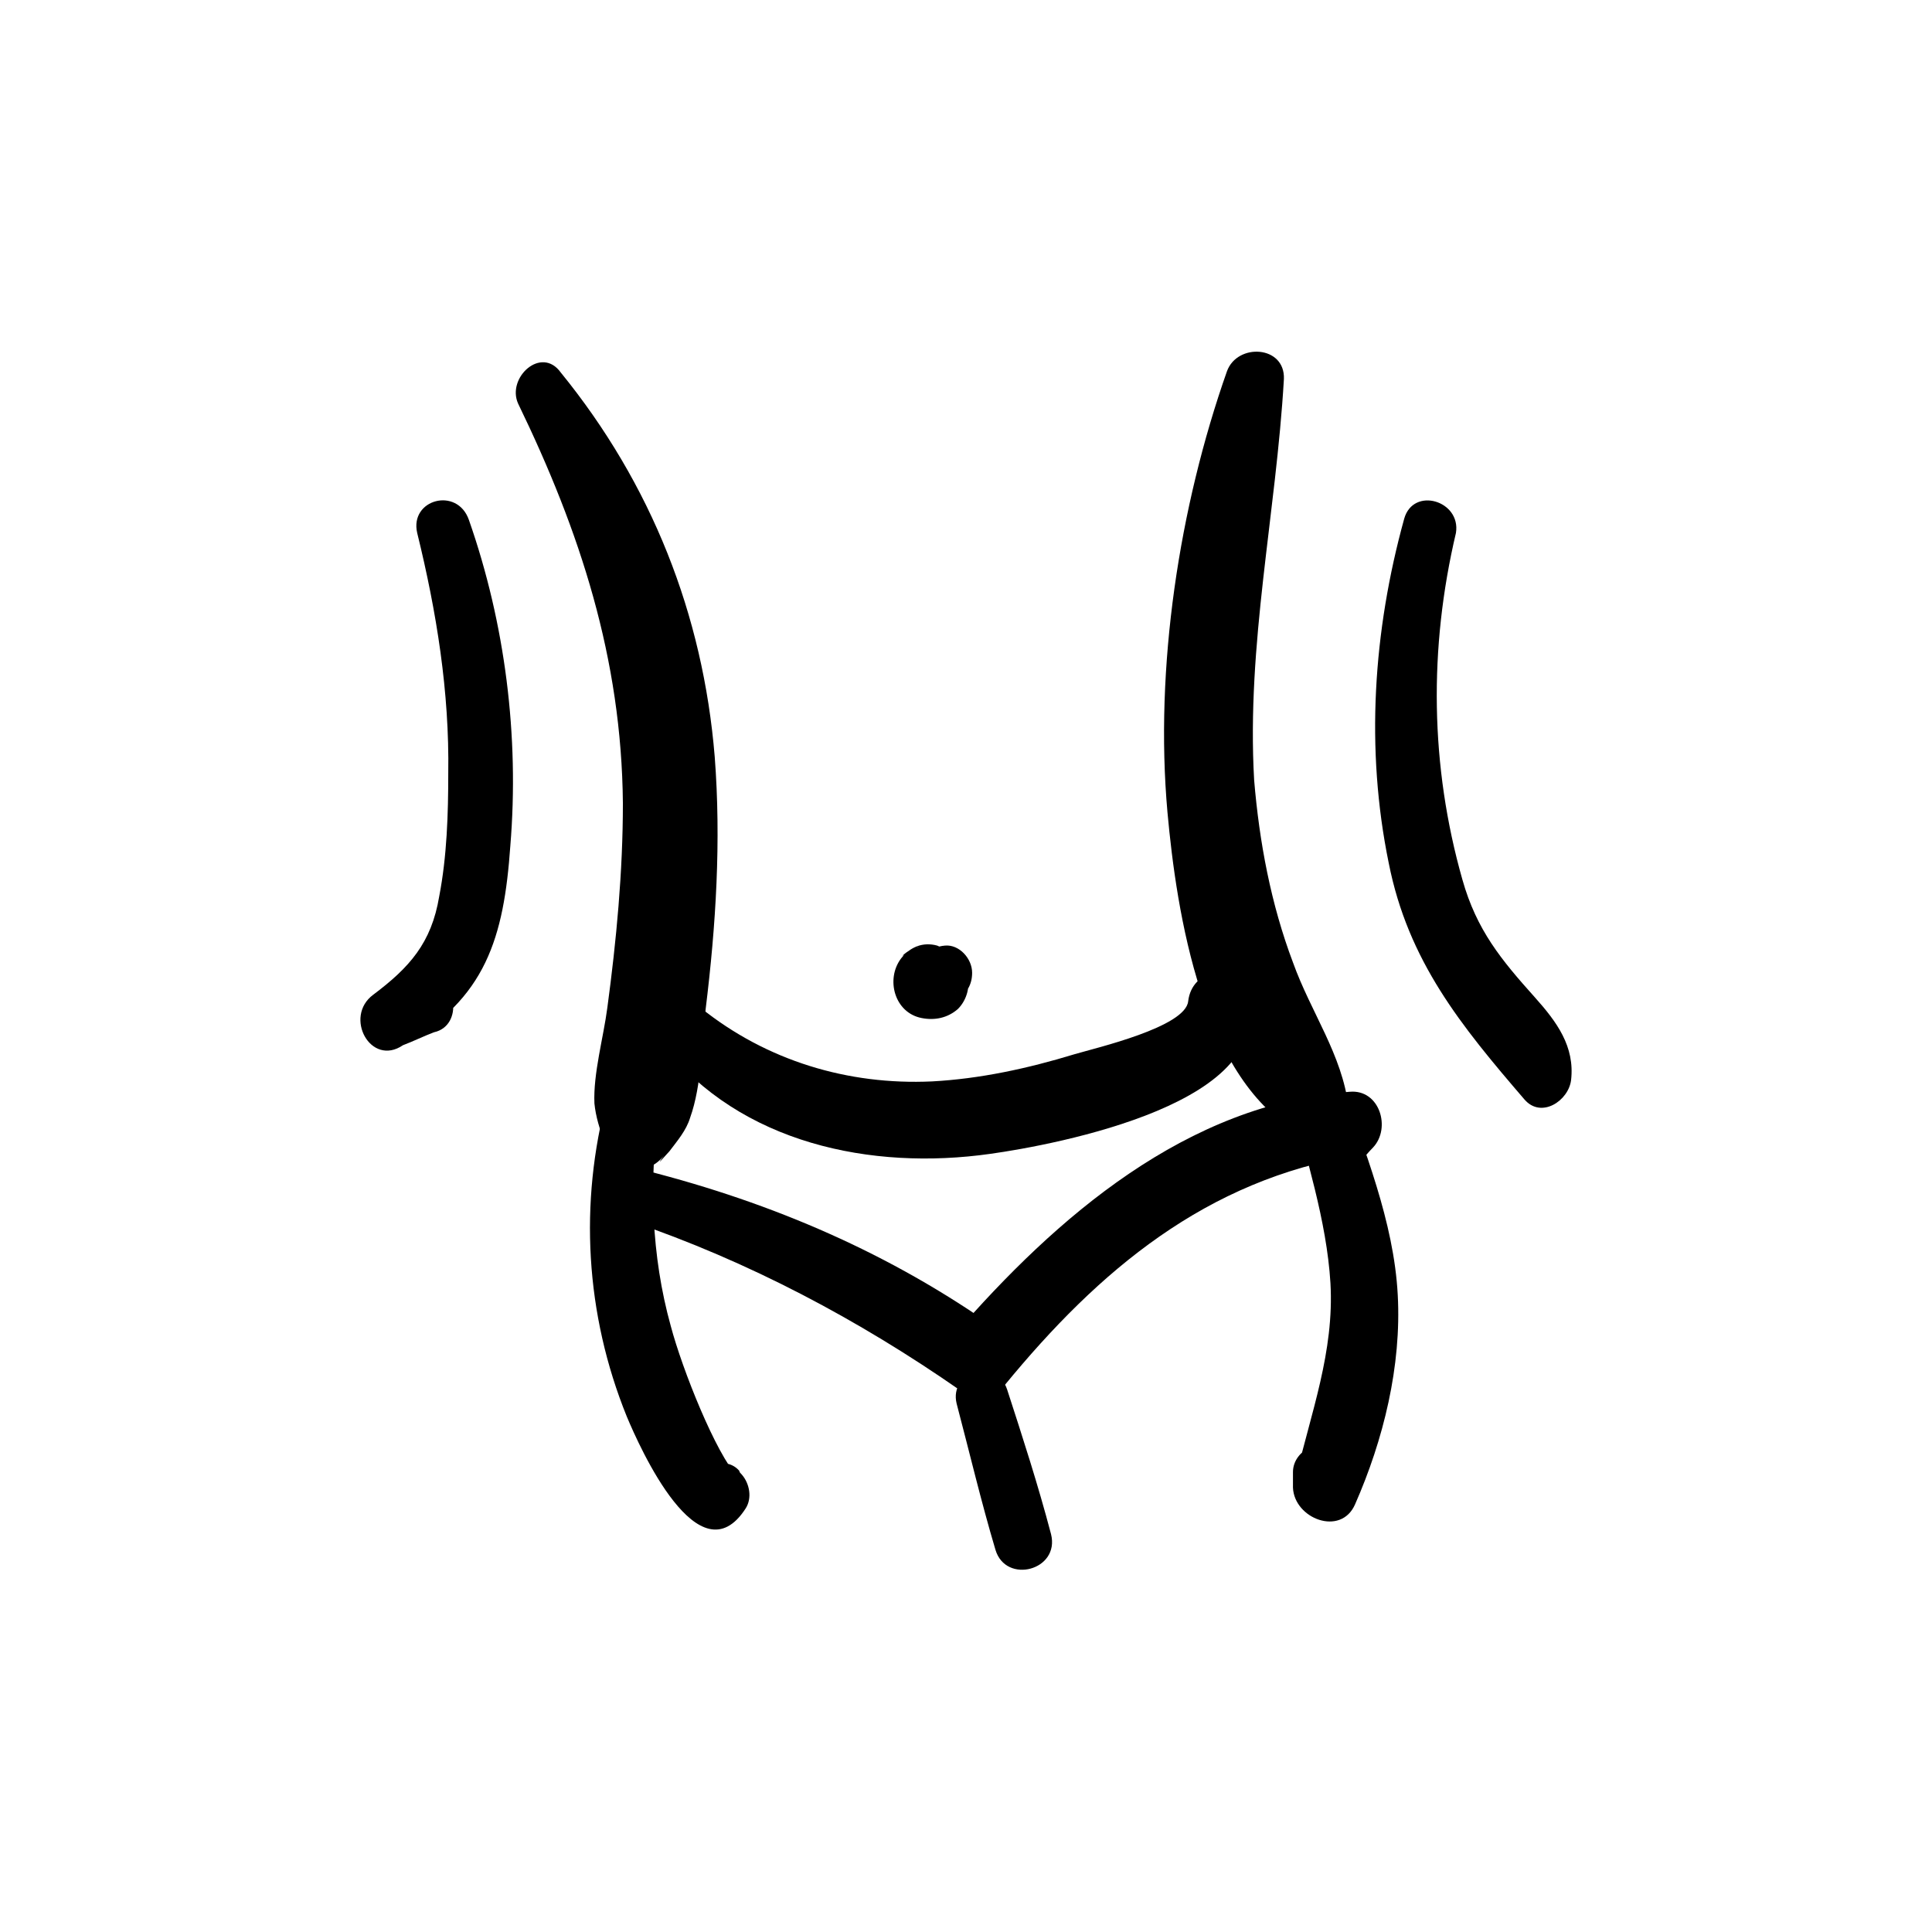<?xml version="1.0" encoding="UTF-8"?>
<!DOCTYPE svg PUBLIC "-//W3C//DTD SVG 1.1//EN" "http://www.w3.org/Graphics/SVG/1.1/DTD/svg11.dtd">
<svg version="1.1" xmlns="http://www.w3.org/2000/svg" xmlns:xlink="http://www.w3.org/1999/xlink" x="0" y="0" width="64" height="64" viewBox="0, 0, 64, 64">
  <g id="Layer_1">
    <g>
      <path d="M17.163,13.369 C19.219,17.612 20.591,21.811 20.634,26.61 C20.634,28.881 20.419,31.153 20.119,33.381 C19.991,34.366 19.648,35.566 19.691,36.552 C19.734,36.98 19.862,37.409 20.034,37.837 C20.076,37.966 20.334,38.609 20.119,38.009 C20.419,38.866 21.448,38.994 22.005,38.266 C21.619,38.78 22.09,38.223 22.176,38.137 C22.433,37.795 22.733,37.452 22.862,37.023 C23.247,35.952 23.247,34.538 23.376,33.424 C23.719,30.638 23.89,27.853 23.676,25.068 C23.29,20.354 21.576,16.026 18.577,12.341 C17.934,11.441 16.777,12.512 17.163,13.369 L17.163,13.369 z" fill="#000000"/>
      <path d="M40.645,12.298 C39.06,16.797 38.245,22.111 38.674,26.91 C38.974,30.21 39.831,35.866 43.131,37.58 C43.773,37.923 44.802,37.537 44.673,36.68 C44.459,34.924 43.43,33.552 42.831,31.881 C42.102,29.953 41.716,27.896 41.545,25.839 C41.288,21.34 42.273,17.012 42.531,12.555 C42.573,11.441 40.988,11.355 40.645,12.298 L40.645,12.298 z" fill="#000000"/>
      <path d="M21.962,34.624 C24.533,37.88 28.861,38.78 32.803,38.223 C34.946,37.923 42.573,36.509 41.202,32.91 C40.817,31.881 39.488,32.095 39.36,33.167 C39.274,34.024 36.317,34.709 35.589,34.924 C34.046,35.395 32.461,35.738 30.875,35.823 C28.09,35.952 25.39,35.138 23.205,33.381 C22.305,32.695 21.276,33.724 21.962,34.624 L21.962,34.624 z" fill="#000000"/>
      <path d="M20.119,36.338 C19.177,39.851 19.391,43.537 20.762,46.922 C21.191,47.95 23.162,52.364 24.704,49.964 C24.919,49.622 24.833,49.15 24.576,48.85 C24.533,48.807 24.49,48.765 24.49,48.722 C23.933,48.079 22.69,48.765 22.99,49.579 C22.99,49.622 23.033,49.664 23.033,49.707 C23.162,49.364 23.333,49.022 23.462,48.679 C23.419,48.722 23.376,48.765 23.29,48.807 C23.676,48.85 24.062,48.893 24.447,48.936 C23.719,48.165 22.605,45.379 22.219,43.922 C21.576,41.608 21.491,39.123 21.833,36.723 C21.919,35.738 20.419,35.266 20.119,36.338 L20.119,36.338 z" fill="#000000"/>
      <path d="M42.745,36.295 C43.259,38.352 43.945,40.409 44.073,42.508 C44.202,44.779 43.43,46.793 42.916,48.979 C43.516,48.807 44.159,48.636 44.759,48.507 C44.63,48.379 44.545,48.25 44.416,48.122 C43.902,47.522 42.831,47.993 42.831,48.765 C42.831,48.936 42.831,49.107 42.831,49.279 C42.873,50.307 44.416,50.907 44.887,49.836 C45.83,47.693 46.43,45.251 46.302,42.894 C46.173,40.451 45.187,38.095 44.416,35.823 C44.116,34.752 42.488,35.181 42.745,36.295 L42.745,36.295 z" fill="#000000"/>
      <path d="M20.891,40.451 C24.79,41.78 28.432,43.708 31.818,46.065 C32.203,46.322 32.975,46.279 33.275,45.893 C36.403,42.08 39.96,39.08 44.973,38.266 C44.545,37.837 44.073,37.366 43.645,36.938 C43.559,37.152 43.516,37.366 43.43,37.58 C43.131,38.48 44.373,39.166 45.016,38.523 C45.187,38.352 45.316,38.18 45.487,38.009 C46.087,37.366 45.702,36.081 44.716,36.166 C39.317,36.552 34.989,40.323 31.603,44.222 C32.075,44.179 32.589,44.094 33.06,44.051 C29.504,41.523 25.604,39.851 21.405,38.78 C20.248,38.395 19.776,40.066 20.891,40.451 L20.891,40.451 z" fill="#000000"/>
      <path d="M31.689,46.493 C32.118,48.122 32.503,49.75 32.975,51.336 C33.318,52.493 35.117,52.021 34.817,50.821 C34.389,49.193 33.875,47.608 33.36,46.022 C33.018,44.994 31.432,45.422 31.689,46.493 L31.689,46.493 z" fill="#000000"/>
      <path d="M29.889,31.667 C29.889,31.71 29.889,31.71 29.889,31.667 C30.061,31.581 30.232,31.495 30.404,31.367 C30.404,31.367 30.404,31.367 30.361,31.367 C30.575,31.367 30.789,31.367 31.004,31.367 C31.475,31.581 31.732,31.881 31.775,32.31 C31.732,32.481 31.689,32.652 31.646,32.867 C31.646,32.867 31.646,32.824 31.689,32.824 C31.561,32.952 31.432,33.081 31.304,33.209 C30.961,33.295 30.875,33.295 31.046,33.295 C31.132,33.295 31.261,33.252 31.346,33.252 C31.475,33.209 31.561,33.167 31.689,33.124 C32.032,32.91 32.203,32.61 32.203,32.224 C32.203,31.753 31.775,31.281 31.304,31.324 C30.789,31.367 30.447,31.71 30.404,32.224 C30.404,32.224 30.404,32.267 30.404,32.267 C30.447,32.095 30.489,31.967 30.532,31.795 C31.475,31.753 31.775,31.667 31.432,31.495 C31.389,31.495 31.346,31.453 31.346,31.453 C31.261,31.41 31.132,31.367 31.046,31.324 C30.575,31.195 30.147,31.367 29.847,31.753 C29.332,32.438 29.632,33.552 30.532,33.724 C30.961,33.809 31.389,33.724 31.732,33.424 C32.032,33.124 32.161,32.652 32.032,32.224 C31.732,31.367 30.532,31.024 29.889,31.667 L29.889,31.667 z" fill="#000000"/>
      <path d="M46.516,17.183 C45.487,20.911 45.23,24.811 46.002,28.582 C46.644,31.838 48.401,33.981 50.501,36.423 C51.058,37.066 51.958,36.466 52.044,35.781 C52.172,34.666 51.572,33.852 50.844,33.038 C49.73,31.795 48.915,30.81 48.444,29.139 C47.373,25.368 47.33,21.468 48.23,17.654 C48.401,16.583 46.816,16.112 46.516,17.183 L46.516,17.183 z" fill="#000000"/>
      <path d="M13.82,17.654 C14.463,20.268 14.891,22.925 14.849,25.625 C14.849,26.953 14.806,28.367 14.549,29.696 C14.292,31.238 13.563,32.052 12.363,32.952 C11.378,33.681 12.277,35.352 13.349,34.624 C13.692,34.495 14.034,34.324 14.377,34.195 C15.363,33.981 15.149,32.352 14.12,32.438 C13.306,32.524 13.092,32.567 12.363,32.952 C12.706,33.509 13.006,34.067 13.349,34.624 C16.091,33.081 16.691,31.067 16.905,28.024 C17.205,24.382 16.734,20.654 15.534,17.226 C15.149,16.112 13.563,16.54 13.82,17.654 L13.82,17.654 z" fill="#000000"/>
    </g>
  </g>
</svg>
